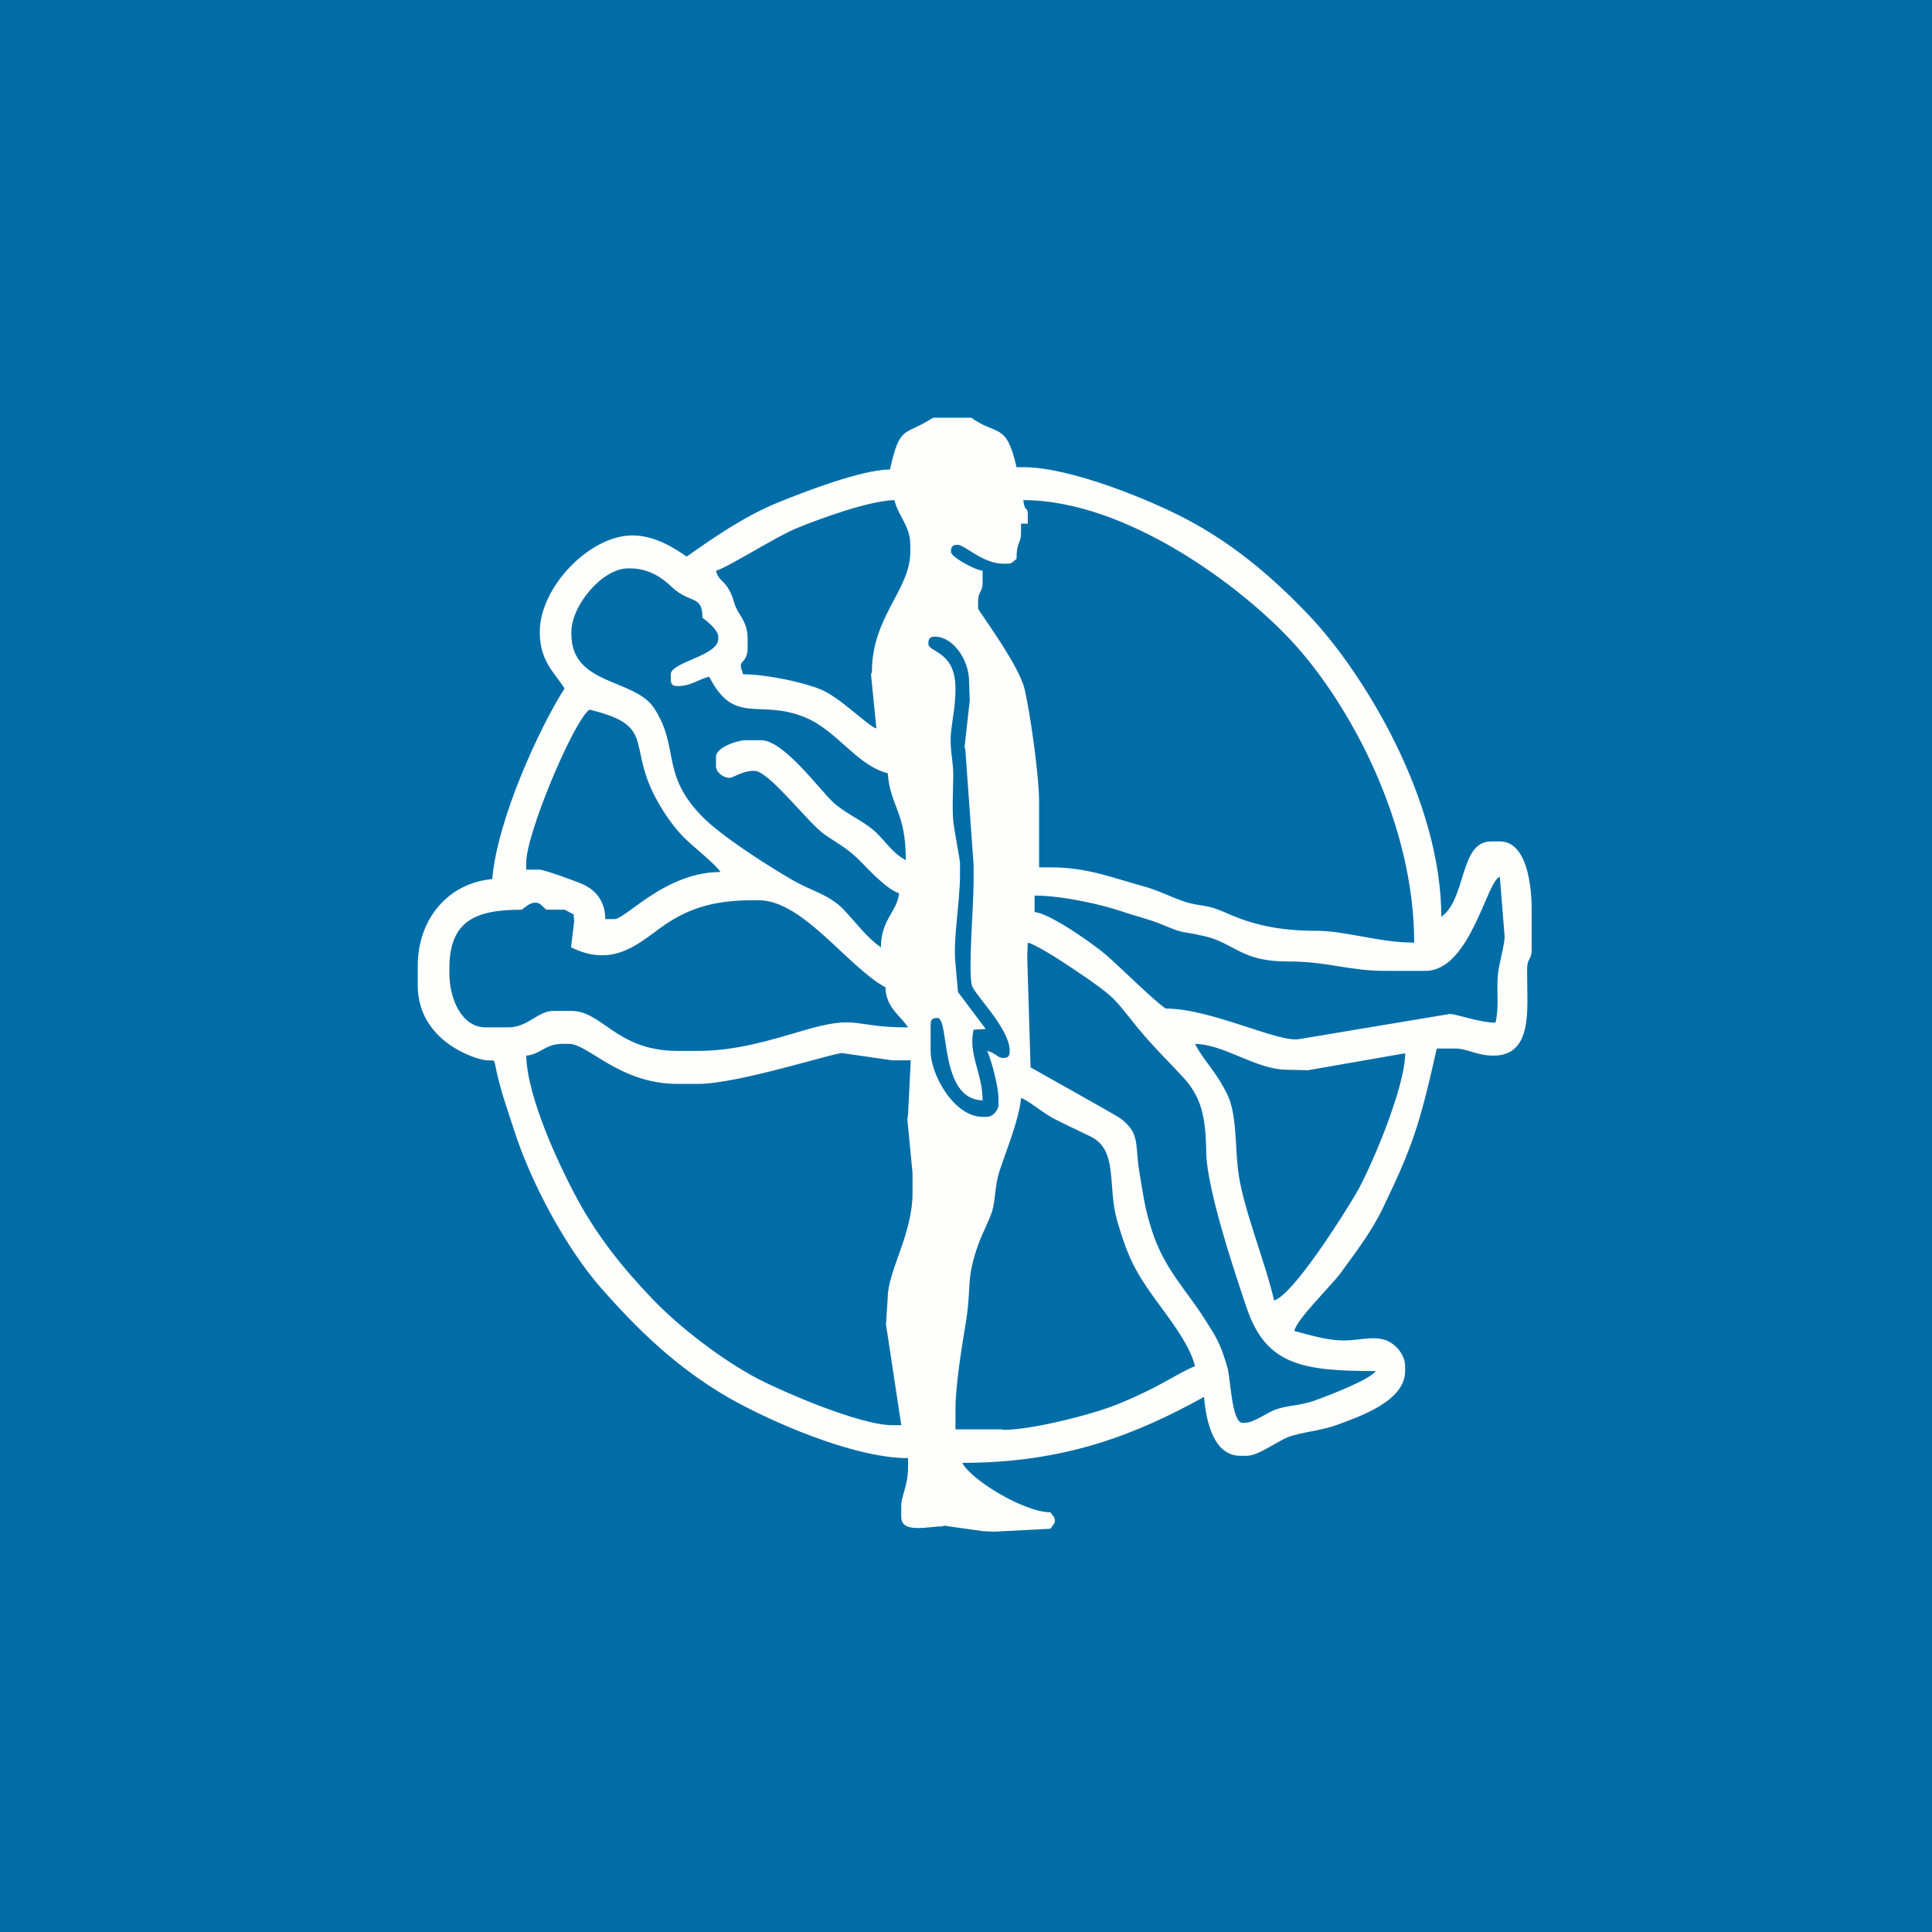 <?xml version="1.0" encoding="UTF-8"?>
<!-- generated by Finnhub -->
<svg viewBox="0 0 55.5 55.5" xmlns="http://www.w3.org/2000/svg">
<path d="M 0,0 H 55.5 V 55.5 H 0 Z" fill="rgb(0, 109, 167)"/>
<path d="M 28.801,41.061 H 27.448 V 40.468 C 27.448,39.838 27.622,38.718 27.734,38.06 C 27.925,36.933 27.73,36.8 28.105,35.743 C 28.208,35.453 28.419,35.053 28.499,34.8 C 28.595,34.499 28.579,34.055 28.705,33.663 C 28.893,33.083 29.283,32.142 29.331,31.542 C 29.518,31.594 29.976,31.982 30.261,32.128 C 30.648,32.326 30.919,32.448 31.322,32.645 C 32.138,33.043 31.799,34.058 32.097,35.084 C 32.387,36.081 32.602,36.506 33.133,37.25 C 33.499,37.761 34.185,38.608 34.329,39.25 C 34.124,39.307 33.419,39.73 33.116,39.88 C 32.705,40.084 32.287,40.279 31.836,40.44 C 31.177,40.675 29.616,41.076 28.811,41.076 Z M 15.116,30.325 C 15.539,30.288 15.652,29.987 16.154,29.987 H 16.349 C 16.897,29.987 17.8,31.137 19.465,31.137 H 20.049 C 21.22,31.137 24.009,30.224 24.203,30.253 L 25.631,30.46 H 26.163 L 26.085,32.015 L 26.065,32.153 L 26.215,33.706 V 34.246 C 26.215,35.479 25.501,36.496 25.501,37.289 L 25.451,38.042 L 25.891,40.941 H 25.631 C 24.705,40.941 22.488,39.981 21.779,39.611 C 20.77,39.088 19.523,38.129 18.767,37.341 C 17.882,36.418 17.129,35.486 16.501,34.291 C 16.047,33.427 15.148,31.531 15.116,30.325 Z M 34.329,29.987 C 35.206,30.007 36.069,30.731 36.989,30.731 L 37.576,30.744 L 40.366,30.257 C 40.366,31.244 39.366,33.584 38.963,34.274 C 38.596,34.9 37.144,37.206 36.6,37.357 C 36.351,36.244 35.677,34.647 35.56,33.573 C 35.482,32.871 35.524,31.999 35.26,31.45 C 34.935,30.77 34.574,30.47 34.329,29.987 Z M 29.509,27.485 L 29.525,27.079 C 29.852,27.159 30.925,27.893 31.252,28.12 C 32.072,28.69 32.054,28.756 32.658,29.496 C 33.138,30.083 33.502,30.419 33.989,30.949 C 34.498,31.502 34.637,32.052 34.651,33.099 C 34.664,34.171 35.501,36.646 35.812,37.569 C 36.367,39.221 37.431,39.386 39.522,39.386 C 39.344,39.638 38.142,40.101 37.745,40.24 C 37.335,40.383 37.045,40.36 36.676,40.48 C 36.418,40.562 36.026,40.873 35.756,40.873 H 35.692 C 35.383,40.873 35.349,39.597 35.262,39.293 C 35.054,38.575 34.948,38.43 34.602,37.884 C 34.046,37.011 33.44,36.444 33.087,35.337 C 32.887,34.709 32.861,34.44 32.732,33.679 C 32.596,32.879 32.766,32.578 32.2,32.136 C 32.093,32.053 29.611,30.669 29.605,30.662 L 29.509,27.485 Z M 16.405,27.213 C 17.564,27.789 18.285,27.157 18.946,26.674 C 19.664,26.15 20.39,25.862 21.606,25.862 H 21.801 C 23.061,25.862 24.341,27.761 25.436,28.364 C 25.448,28.943 25.864,29.169 26.086,29.514 C 24.446,29.514 24.681,29.133 23.061,29.608 C 22.158,29.873 21.158,30.189 20.049,30.189 H 19.465 C 17.709,30.189 17.309,29.04 16.414,29.04 H 15.894 C 15.448,29.04 15.175,29.513 14.596,29.513 H 13.947 C 13.28,29.513 12.909,28.723 12.909,27.958 V 27.823 C 12.909,26.445 13.664,26.133 14.986,26.133 C 15.086,26.063 15.222,25.93 15.376,25.93 C 15.531,25.93 15.566,26.04 15.7,26.132 H 16.22 L 16.479,26.268 L 16.494,26.472 L 16.404,27.213 Z M 29.72,25.727 C 30.521,25.727 31.654,25.985 32.259,26.192 C 32.652,26.327 33.009,26.402 33.395,26.564 C 34.089,26.854 33.863,26.721 34.63,26.9 C 35.444,27.09 35.666,27.627 36.99,27.62 C 38.118,27.615 38.747,27.89 39.781,27.89 H 40.949 C 42.236,27.89 42.709,25.292 43.085,25.186 L 43.221,26.876 C 43.241,27.09 43.047,27.724 43.026,28.026 C 42.989,28.556 43.069,28.899 42.961,29.378 C 42.522,29.378 41.866,29.14 41.656,29.126 L 37.315,29.851 C 36.715,29.954 34.787,28.972 33.485,28.972 C 33.102,28.705 32.23,27.828 31.779,27.436 C 31.449,27.148 30.174,26.239 29.72,26.2 V 25.727 Z M 15.116,24.78 C 15.116,23.944 16.482,20.7 16.933,20.385 C 18.785,20.835 18.067,21.323 18.75,22.752 C 18.957,23.185 19.289,23.687 19.61,24.02 C 19.882,24.302 20.546,24.814 20.698,25.05 C 19.108,25.05 17.982,26.403 17.648,26.403 H 17.388 C 17.388,25.861 17.078,25.55 16.731,25.396 C 16.568,25.324 15.635,24.983 15.505,24.983 H 15.115 V 24.78 Z M 26.669,18.491 C 26.669,18.336 26.715,18.289 26.864,18.289 C 27.365,18.289 27.838,18.94 27.838,19.573 L 27.858,20.117 L 27.708,21.467 L 27.731,21.533 L 27.968,24.848 V 25.321 C 27.968,26.027 27.815,27.781 27.912,28.286 C 27.962,28.546 29.006,29.533 29.006,30.189 C 29.006,30.345 28.961,30.392 28.811,30.392 C 28.66,30.392 28.619,30.253 28.357,30.189 C 28.466,30.404 28.682,31.209 28.682,31.542 V 31.745 C 28.682,31.902 28.508,32.083 28.357,32.083 H 28.227 C 27.41,32.083 26.734,30.879 26.734,30.19 V 29.446 C 26.734,29.29 26.779,29.243 26.929,29.243 C 27.287,29.243 26.967,31.58 28.227,31.61 C 28.227,30.826 27.807,30.296 27.967,29.58 L 28.317,29.56 L 27.52,28.498 L 27.448,27.688 C 27.371,26.976 27.578,25.945 27.578,25.118 V 24.78 C 27.578,24.722 27.41,23.822 27.388,23.626 C 27.348,23.275 27.382,22.656 27.384,22.277 C 27.386,21.815 27.267,21.502 27.324,20.998 C 27.368,20.595 27.448,20.264 27.448,19.776 C 27.448,18.694 26.669,18.747 26.669,18.491 Z M 16.414,18.221 V 18.153 C 16.414,17.387 17.308,16.328 18.037,16.328 H 18.102 C 18.622,16.328 19.003,16.58 19.287,16.851 C 19.827,17.369 20.179,17.066 20.179,17.748 C 20.303,17.835 20.633,18.097 20.633,18.288 V 18.356 C 20.633,18.84 19.27,19.018 19.27,19.37 V 19.506 C 19.27,19.661 19.315,19.709 19.465,19.709 C 19.857,19.709 20.055,19.515 20.373,19.439 C 21.1,20.869 21.81,20.057 23.14,20.613 C 24.053,20.995 24.626,21.998 25.501,22.211 C 25.579,23.19 26.021,23.298 26.021,24.712 C 25.586,24.472 25.423,24.12 25.059,23.82 C 24.721,23.54 24.253,23.35 23.926,23.04 C 23.521,22.656 22.506,21.264 21.866,21.264 H 21.412 C 21.195,21.264 20.568,21.467 20.568,21.737 V 22.007 C 20.568,22.199 20.792,22.346 20.958,22.346 C 21.065,22.346 21.308,22.143 21.671,22.143 C 22.089,22.143 23.219,23.646 23.683,23.969 C 24.139,24.285 24.366,24.374 24.771,24.797 C 24.998,25.034 25.521,25.574 25.826,25.659 C 25.784,26.176 25.306,26.413 25.306,27.214 C 24.876,26.914 24.592,26.499 24.22,26.114 C 23.824,25.704 23.314,25.594 22.797,25.298 C 22.059,24.875 20.712,24.013 20.161,23.446 C 18.967,22.216 19.534,21.489 18.791,20.343 C 18.236,19.488 16.414,19.696 16.414,18.221 Z M 25.047,19.303 L 25.021,19.373 L 25.176,20.926 C 24.933,20.858 24.142,20.041 23.586,19.809 C 23.086,19.599 22.012,19.37 21.346,19.37 C 21.306,19.19 21.282,19.243 21.282,19.1 C 21.282,19.012 21.477,18.956 21.477,18.627 V 18.357 C 21.477,17.82 21.197,17.675 21.098,17.331 C 20.898,16.636 20.663,16.764 20.568,16.395 C 20.876,16.32 22.294,15.414 22.895,15.169 C 23.488,14.927 24.943,14.384 25.695,14.367 C 25.799,14.827 26.15,15.1 26.15,15.651 V 15.854 C 26.15,16.949 25.047,17.709 25.047,19.303 Z M 29.395,14.367 C 32.341,14.367 35.652,16.83 37.148,18.462 C 38.783,20.248 40.625,23.645 40.625,27.079 C 39.633,27.079 38.645,26.739 37.835,26.739 C 36.745,26.739 35.997,26.571 35.216,26.222 C 34.593,25.942 34.506,26.067 33.982,25.885 C 33.565,25.74 33.249,25.567 32.836,25.456 C 32.002,25.234 31.266,24.916 30.174,24.916 H 29.85 V 23.022 C 29.85,22.295 29.592,20.468 29.435,19.802 C 29.265,19.08 28.097,17.539 28.097,17.477 V 17.274 C 28.097,16.979 28.227,17.029 28.227,16.734 V 16.395 C 28.001,16.375 27.318,15.998 27.318,15.855 C 27.318,15.698 27.364,15.651 27.513,15.651 C 27.707,15.651 28.24,16.192 28.811,16.192 H 28.941 C 29.087,16.192 29.084,16.139 29.201,16.057 C 29.201,15.555 29.331,15.612 29.331,15.313 V 15.043 H 29.525 V 14.773 C 29.525,14.525 29.444,14.756 29.395,14.367 Z M 27.903,12 H 26.799 C 25.971,12.547 25.861,12.168 25.566,13.488 C 24.736,13.488 23.027,14.16 22.376,14.425 C 21.377,14.83 20.544,15.417 19.724,15.989 C 19.341,15.722 18.794,15.381 18.166,15.381 C 16.944,15.381 15.506,16.861 15.506,18.153 C 15.506,18.99 15.919,19.31 16.219,19.776 C 15.493,20.906 14.277,23.561 14.142,25.253 C 12.902,25.361 12,26.37 12,27.755 V 28.296 C 12,29.34 12.688,29.98 13.448,30.304 C 14.444,30.729 14.061,30.033 14.348,31.124 C 14.468,31.581 14.618,31.994 14.763,32.45 C 15.263,34.02 16.293,35.884 17.241,36.97 C 18.328,38.214 19.464,39.306 20.935,40.153 C 22.027,40.781 24.485,41.888 26.085,41.888 V 42.158 C 26.085,42.669 25.89,42.981 25.89,43.24 V 43.578 C 25.89,44.064 26.675,43.848 27.059,43.848 L 27.127,43.828 L 28.227,43.984 L 28.553,44 L 30.174,43.916 C 30.211,43.862 30.304,43.749 30.304,43.713 C 30.304,43.562 30.253,43.565 30.174,43.443 C 29.42,43.443 27.891,42.511 27.643,42.023 C 30.613,42.023 32.648,41.199 34.588,40.129 C 34.648,40.881 34.885,41.82 35.627,41.82 H 35.821 C 36.141,41.82 36.722,41.39 36.996,41.285 C 37.383,41.138 37.946,41.103 38.409,40.932 C 39.061,40.69 40.365,40.251 40.365,39.386 V 39.25 C 40.365,38.906 40.075,38.589 39.793,38.494 C 39.436,38.374 39.032,38.507 38.613,38.507 C 38.084,38.507 37.614,38.341 37.185,38.237 C 37.208,37.939 38.262,36.914 38.509,36.573 C 38.947,35.968 39.386,35.406 39.717,34.721 C 40.572,32.951 40.783,32.315 41.274,30.121 H 41.794 C 42.164,30.121 42.424,30.325 42.897,30.325 C 44.035,30.325 43.87,29.008 43.87,28.025 V 27.823 C 43.87,27.527 44,27.577 44,27.282 V 26.132 C 44,25.355 43.834,24.172 43.091,24.172 H 42.831 C 41.921,24.172 42.131,25.828 41.404,26.335 C 41.404,23.005 39.196,19.335 37.558,17.629 C 36.52,16.548 35.433,15.627 34.07,14.907 C 33.106,14.397 30.782,13.42 29.395,13.42 H 29.201 C 28.909,12.114 28.639,12.533 27.903,12 Z" fill="rgb(254, 254, 253)"/>
</svg>
